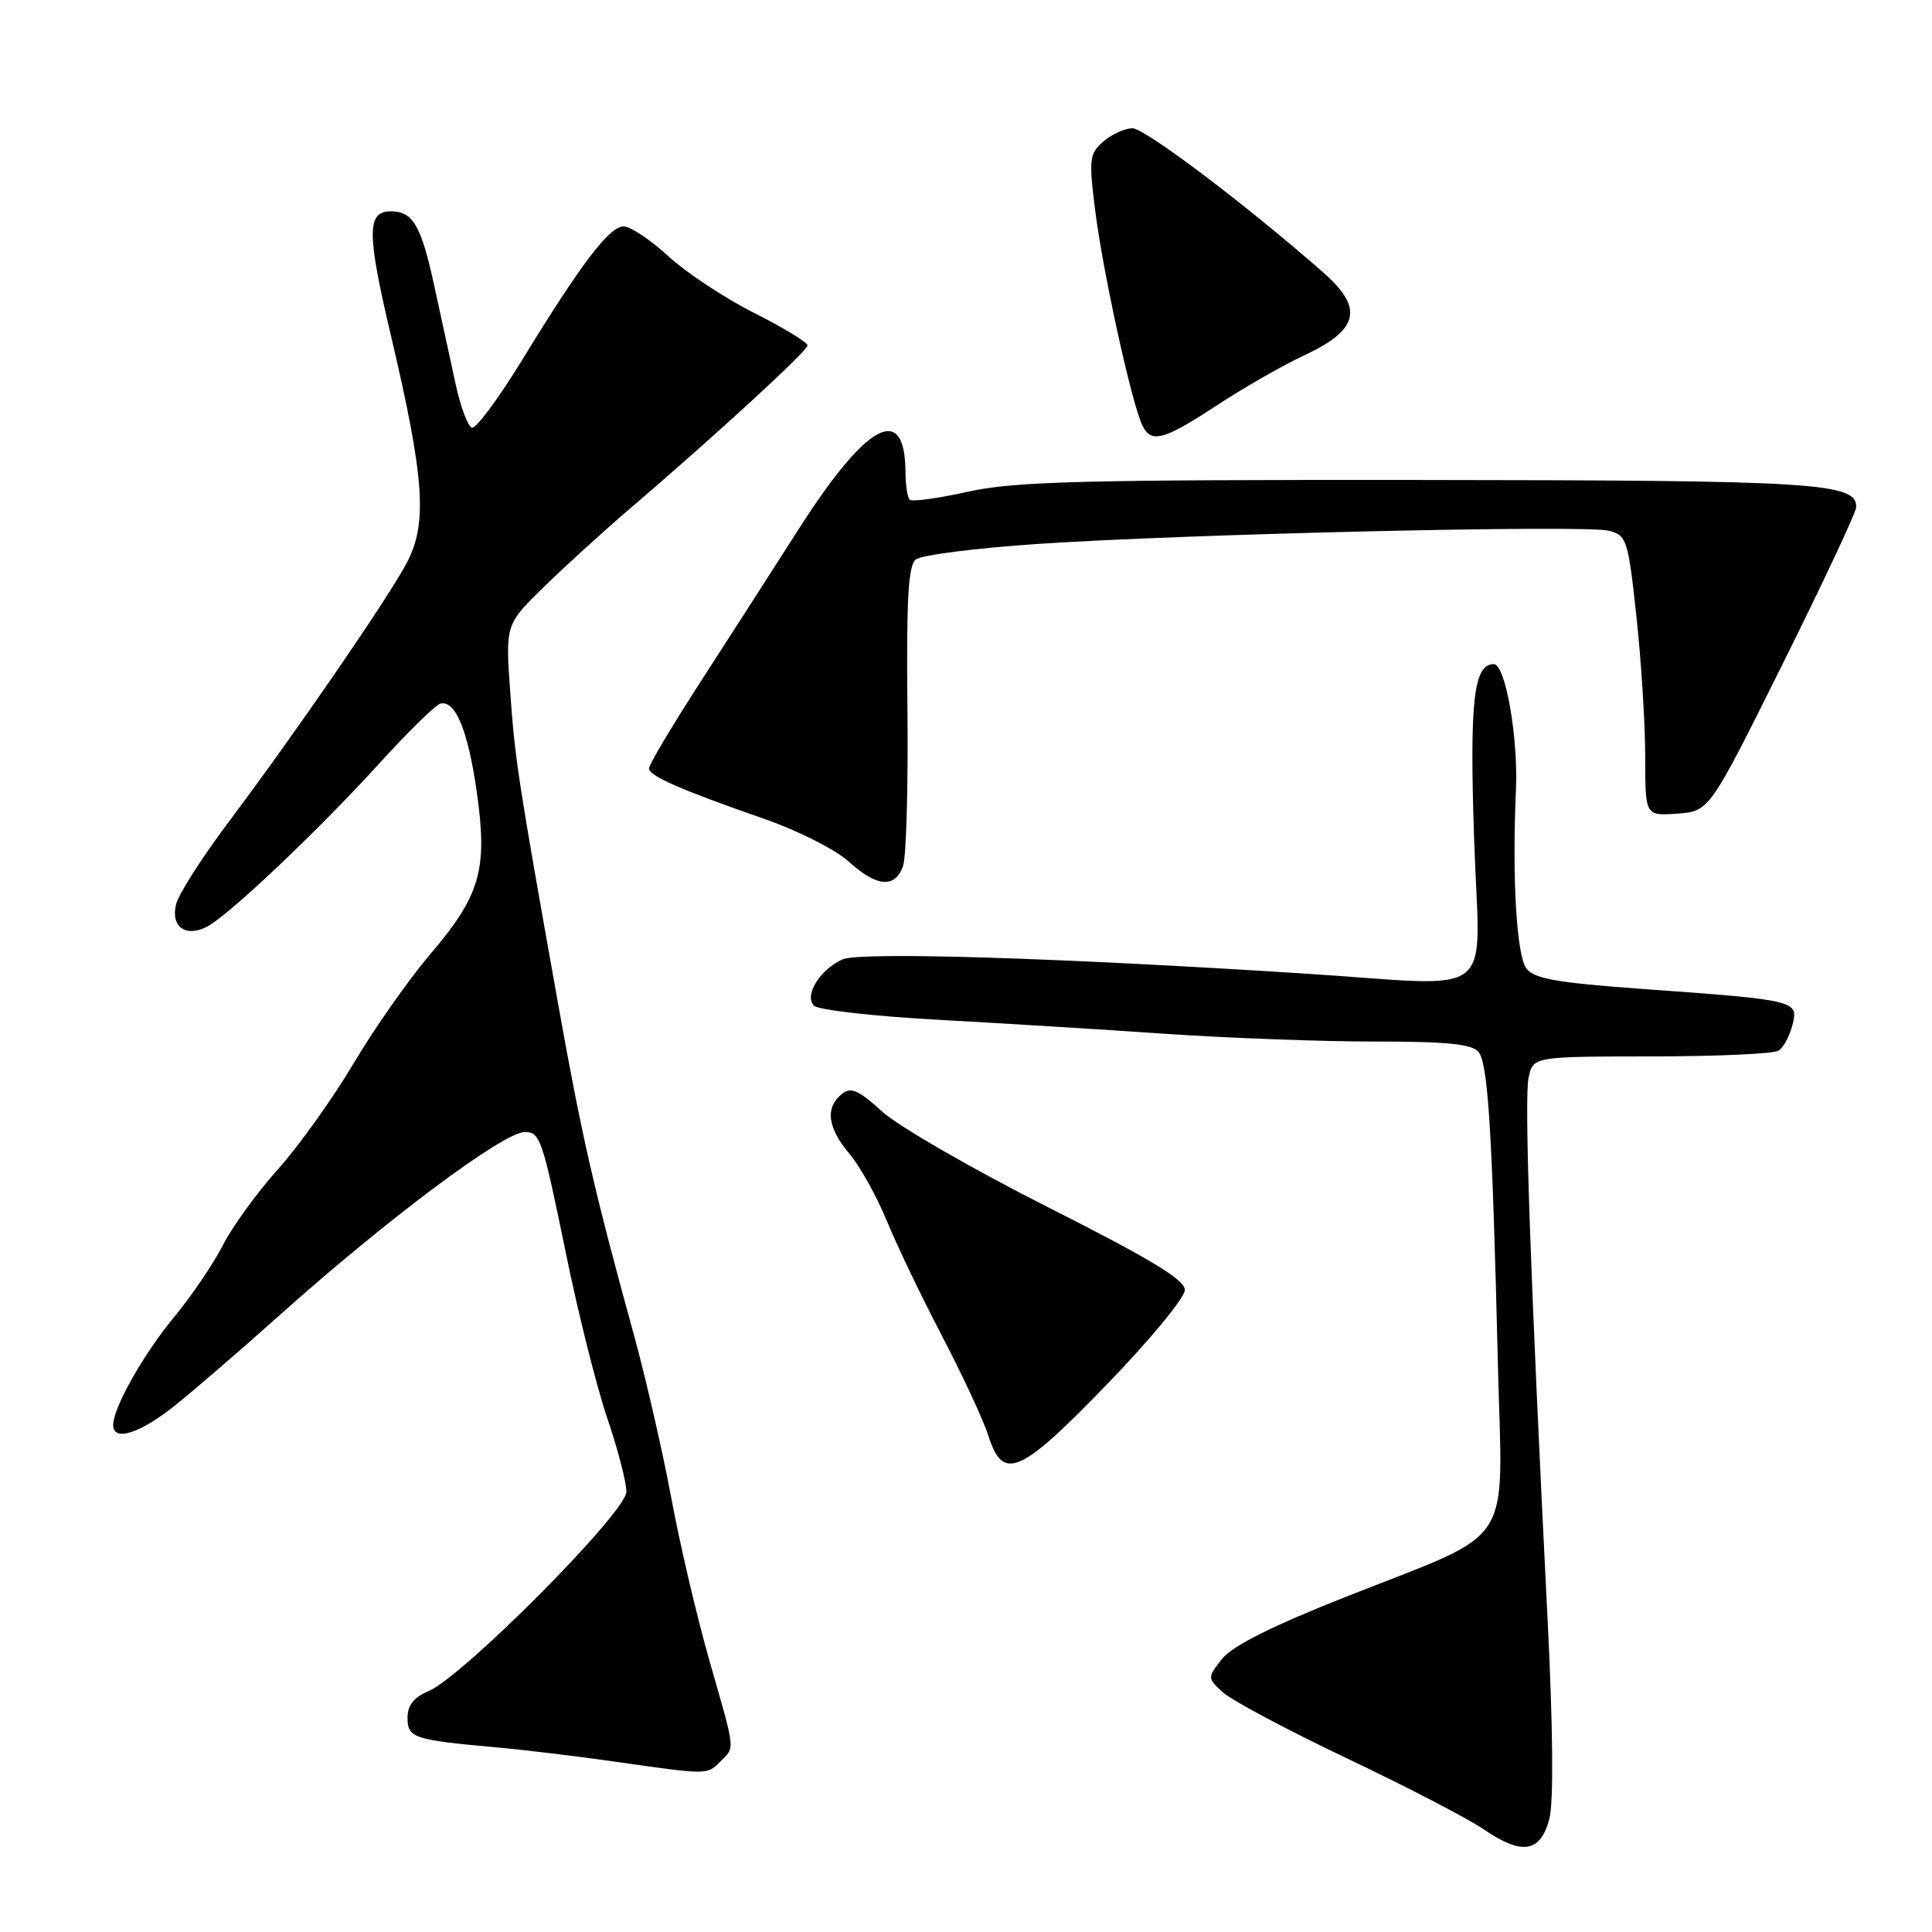 <?xml version="1.0" encoding="UTF-8" standalone="no"?>
<!DOCTYPE svg PUBLIC "-//W3C//DTD SVG 1.1//EN" "http://www.w3.org/Graphics/SVG/1.1/DTD/svg11.dtd" >
<svg xmlns="http://www.w3.org/2000/svg" xmlns:xlink="http://www.w3.org/1999/xlink" version="1.1" viewBox="0 0 256 256">
 <g >
 <path fill="currentColor"
d=" M 205.30 241.00 C 205.87 238.82 205.78 228.84 205.06 214.50 C 202.77 168.94 201.95 145.48 202.55 142.77 C 203.16 140.00 203.16 140.00 218.83 139.98 C 227.45 139.98 235.03 139.63 235.67 139.22 C 236.31 138.82 237.14 137.28 237.51 135.80 C 238.32 132.57 238.13 132.52 217.50 131.03 C 206.29 130.22 203.25 129.68 202.25 128.32 C 200.95 126.55 200.35 116.36 200.87 104.68 C 201.18 97.68 199.47 88.00 197.94 88.00 C 195.26 88.00 194.71 92.87 195.33 111.22 C 196.05 132.96 198.93 130.67 172.98 129.01 C 140.08 126.90 113.89 126.09 111.62 127.13 C 108.62 128.49 106.52 131.92 107.86 133.26 C 108.42 133.82 115.77 134.66 124.19 135.12 C 132.61 135.58 146.25 136.42 154.50 136.99 C 162.75 137.55 175.18 138.01 182.13 138.01 C 191.63 138.00 195.04 138.34 195.90 139.37 C 197.18 140.92 197.73 149.84 198.48 180.77 C 199.08 205.68 201.13 202.56 178.22 211.63 C 168.57 215.45 163.28 218.10 161.94 219.80 C 159.97 222.31 159.97 222.32 162.01 224.22 C 163.14 225.27 170.53 229.21 178.45 232.98 C 186.37 236.74 194.57 241.00 196.67 242.44 C 201.70 245.87 204.13 245.47 205.30 241.00 Z  M 95.43 233.43 C 97.42 231.43 97.51 232.29 93.99 220.00 C 92.34 214.22 90.07 204.55 88.95 198.50 C 87.83 192.45 85.61 182.78 84.03 177.00 C 78.73 157.75 77.10 150.63 73.95 133.00 C 68.62 103.14 68.25 100.75 67.60 91.61 C 66.97 82.73 66.97 82.73 72.23 77.61 C 75.13 74.80 80.13 70.25 83.35 67.50 C 94.75 57.75 107.00 46.50 107.00 45.77 C 107.00 45.36 103.81 43.42 99.92 41.46 C 96.03 39.50 90.91 36.12 88.56 33.95 C 86.20 31.78 83.54 30.00 82.64 30.00 C 80.74 30.00 77.03 34.89 69.16 47.74 C 66.05 52.82 63.06 56.84 62.53 56.67 C 61.99 56.49 61.02 53.91 60.38 50.93 C 59.73 47.94 58.45 42.08 57.55 37.90 C 55.80 29.85 54.72 28.00 51.77 28.00 C 48.60 28.00 48.60 30.89 51.78 44.38 C 56.29 63.52 56.69 69.45 53.81 74.75 C 51.05 79.82 39.08 97.22 30.28 108.94 C 26.79 113.58 23.67 118.47 23.34 119.80 C 22.58 122.80 24.61 124.27 27.45 122.78 C 30.35 121.26 42.27 109.96 50.36 101.05 C 54.14 96.90 57.74 93.38 58.36 93.23 C 60.36 92.75 62.03 96.84 63.19 105.04 C 64.63 115.26 63.65 118.66 56.96 126.50 C 54.15 129.80 49.58 136.31 46.82 140.96 C 44.05 145.61 39.55 151.91 36.81 154.96 C 34.07 158.01 30.79 162.53 29.52 165.02 C 28.24 167.51 25.34 171.78 23.07 174.52 C 19.00 179.44 15.00 186.52 15.00 188.82 C 15.00 191.07 18.52 189.96 23.18 186.24 C 25.75 184.18 31.88 178.90 36.79 174.50 C 51.12 161.66 66.71 150.00 69.54 150.00 C 71.58 150.00 71.87 150.88 75.02 166.23 C 76.62 174.08 79.08 183.84 80.47 187.93 C 81.86 192.01 83.00 196.39 83.00 197.67 C 83.00 200.37 61.30 222.21 56.75 224.10 C 54.85 224.89 54.00 225.97 54.00 227.60 C 54.00 230.27 54.78 230.54 65.50 231.51 C 69.35 231.85 76.55 232.72 81.50 233.43 C 93.85 235.19 93.66 235.19 95.43 233.43 Z  M 146.73 183.38 C 152.38 177.54 157.00 171.94 157.00 170.93 C 157.00 169.57 152.41 166.80 138.94 160.00 C 129.00 154.98 119.10 149.28 116.93 147.32 C 113.67 144.37 112.73 143.98 111.50 145.00 C 109.31 146.82 109.66 149.44 112.55 152.88 C 113.96 154.55 116.17 158.52 117.48 161.71 C 118.78 164.89 122.08 171.78 124.81 177.00 C 127.54 182.22 130.31 188.19 130.97 190.25 C 132.90 196.35 135.13 195.38 146.73 183.38 Z  M 119.66 114.75 C 120.09 113.51 120.35 104.11 120.24 93.86 C 120.09 79.62 120.34 74.96 121.33 74.14 C 122.04 73.55 129.35 72.62 137.56 72.07 C 157.46 70.74 209.99 69.53 213.16 70.32 C 215.55 70.92 215.73 71.48 216.84 81.73 C 217.48 87.65 218.00 96.01 218.00 100.31 C 218.00 108.11 218.00 108.11 222.25 107.81 C 226.50 107.50 226.50 107.50 236.20 88.00 C 241.53 77.28 245.92 67.93 245.95 67.23 C 246.08 63.97 240.88 63.64 188.00 63.60 C 143.42 63.56 134.41 63.79 128.29 65.15 C 124.33 66.03 120.84 66.51 120.54 66.21 C 120.24 65.91 119.99 64.28 119.98 62.58 C 119.94 53.29 114.90 55.94 105.90 70.00 C 102.21 75.78 96.22 85.09 92.59 90.71 C 88.97 96.32 86.00 101.32 86.00 101.81 C 86.00 102.82 90.11 104.62 101.42 108.56 C 105.77 110.08 110.72 112.59 112.42 114.13 C 116.16 117.54 118.60 117.75 119.66 114.75 Z  M 161.18 53.75 C 164.74 51.41 169.99 48.40 172.85 47.07 C 180.06 43.70 180.72 40.85 175.41 36.17 C 165.30 27.27 151.72 17.00 150.06 17.00 C 149.05 17.00 147.31 17.79 146.20 18.75 C 144.34 20.37 144.26 21.07 145.13 28.00 C 146.08 35.53 149.53 51.54 151.11 55.75 C 152.29 58.90 153.79 58.60 161.18 53.75 Z "/>
</g>
</svg>